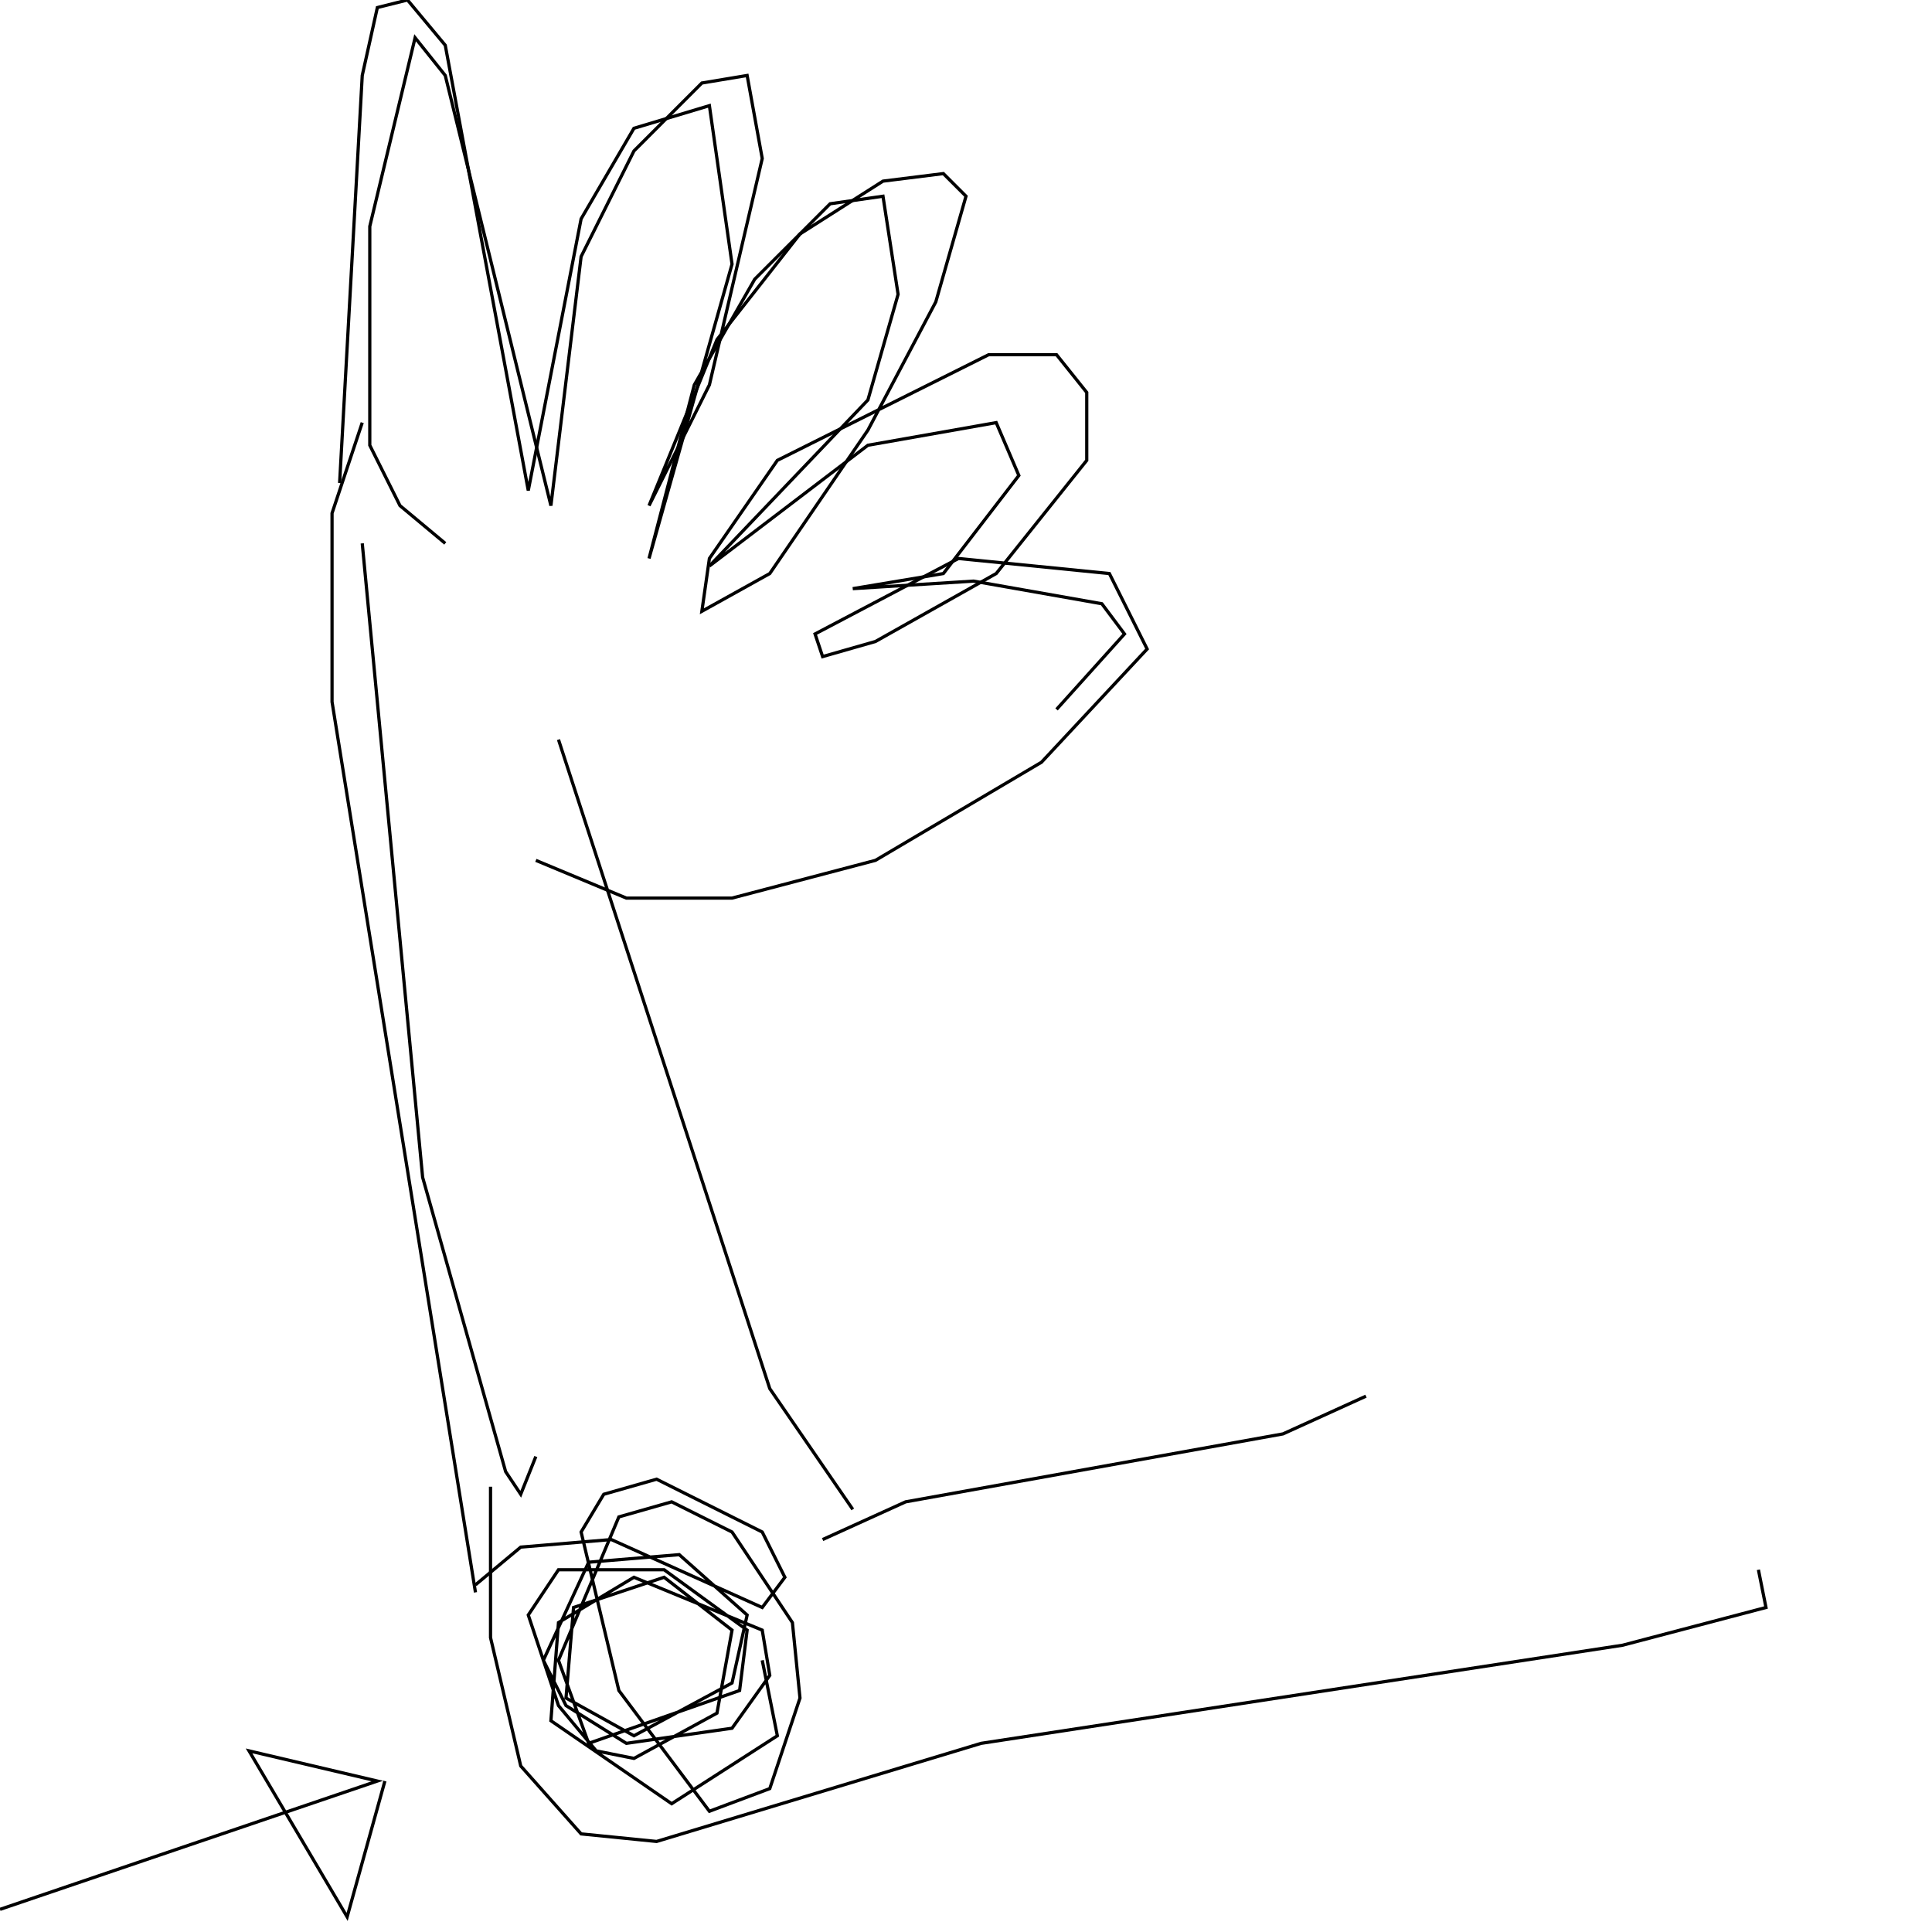 <?xml version="1.0" encoding="UTF-8" standalone="no"?>
<!--Created with ndjsontosvg (https:https://github.com/thompson318/ndjsontosvg) 
	from the simplified Google quickdraw data set. key_id = 4897538161246208-->
<svg width="600" height="600"
	xmlns="http://www.w3.org/2000/svg">
	xmlns:ndjsontosvg="https://github.com/thompson318/ndjsontosvg"
	xmlns:quickdraw="https://quickdraw.withgoogle.com/data"
	xmlns:scikit-surgery="https://doi.org/10.1007/s11548-020-02180-5">

	<rect width="100%" height="100%" fill="white" />
	<path d = "M 138.28 168.75 L 124.22 157.03 L 114.84 138.28 L 114.84 70.31 L 128.91 11.72 L 138.28 23.44 L 171.09 157.03 L 180.47 79.69 L 196.88 46.88 L 217.97 25.78 L 232.03 23.44 L 236.72 49.22 L 220.31 119.53 L 201.56 157.03 L 222.66 105.47 L 248.44 72.66 L 274.22 56.25 L 292.97 53.91 L 300.00 60.94 L 290.62 93.75 L 269.53 133.59 L 239.06 178.12 L 217.97 189.84 L 220.31 173.44 L 241.41 142.97 L 307.03 110.16 L 328.12 110.16 L 337.50 121.88 L 337.50 142.97 L 309.38 178.12 L 271.88 199.22 L 255.47 203.91 L 253.12 196.88 L 297.66 173.44 L 344.53 178.12 L 356.25 201.56 L 323.44 236.72 L 271.88 267.19 L 227.34 278.91 L 194.53 278.91 L 166.41 267.19" stroke="black" fill="transparent"/>
	<path d = "M 112.50 168.75 L 131.25 365.62 L 157.03 457.03 L 161.72 464.06 L 166.41 452.34" stroke="black" fill="transparent"/>
	<path d = "M 173.44 229.69 L 239.06 431.25 L 264.84 468.75" stroke="black" fill="transparent"/>
	<path d = "M 152.34 461.72 L 152.34 508.59 L 161.72 548.44 L 180.47 569.53 L 203.91 571.88 L 304.69 541.41 L 503.91 510.94 L 548.44 499.22 L 546.09 487.50" stroke="black" fill="transparent"/>
	<path d = "M 255.47 478.12 L 281.25 466.41 L 398.44 445.31 L 424.22 433.59" stroke="black" fill="transparent"/>
	<path d = "M 0.00 592.97 L 117.19 553.12 L 77.34 543.75 L 107.81 595.31 L 119.53 553.12" stroke="black" fill="transparent"/>
	<path d = "M 147.66 494.53 L 103.12 217.97 L 103.12 159.38 L 112.50 131.25" stroke="black" fill="transparent"/>
	<path d = "M 105.47 150.00 L 112.50 23.44 L 117.19 2.34 L 126.56 0.00 L 138.28 14.06 L 164.06 152.34 L 180.47 67.97 L 196.88 39.84 L 220.31 32.81 L 227.34 82.03 L 201.56 173.44 L 215.62 119.53 L 234.38 86.72 L 257.81 63.28 L 274.22 60.94 L 278.91 91.41 L 269.53 124.22 L 220.31 175.78 L 269.53 138.28 L 309.38 131.25 L 316.41 147.66 L 292.97 178.12 L 264.84 182.81 L 302.34 180.47 L 342.19 187.50 L 349.22 196.88 L 328.12 220.31" stroke="black" fill="transparent"/>
	<path d = "M 147.66 492.19 L 161.72 480.47 L 189.84 478.12 L 236.72 499.22 L 243.75 489.84 L 236.72 475.78 L 203.91 459.38 L 187.50 464.06 L 180.47 475.78 L 192.19 525.00 L 220.31 562.50 L 239.06 555.47 L 248.44 527.34 L 246.09 503.91 L 227.34 475.78 L 208.59 466.41 L 192.19 471.09 L 173.44 515.62 L 182.81 541.41 L 229.69 525.00 L 232.03 506.25 L 206.25 487.50 L 173.44 487.50 L 164.06 501.56 L 173.44 529.69 L 185.16 543.75 L 196.88 546.09 L 222.66 532.03 L 227.34 506.25 L 206.25 489.84 L 178.12 499.22 L 175.78 527.34 L 196.88 539.06 L 227.34 522.66 L 232.03 501.56 L 210.94 482.81 L 182.81 485.16 L 168.75 515.62 L 175.78 529.69 L 194.53 541.41 L 227.34 536.72 L 239.06 520.31 L 236.72 506.25 L 196.88 489.84 L 173.44 503.91 L 171.09 534.38 L 208.59 560.16 L 241.41 539.06 L 236.72 515.62" stroke="black" fill="transparent"/>
</svg>